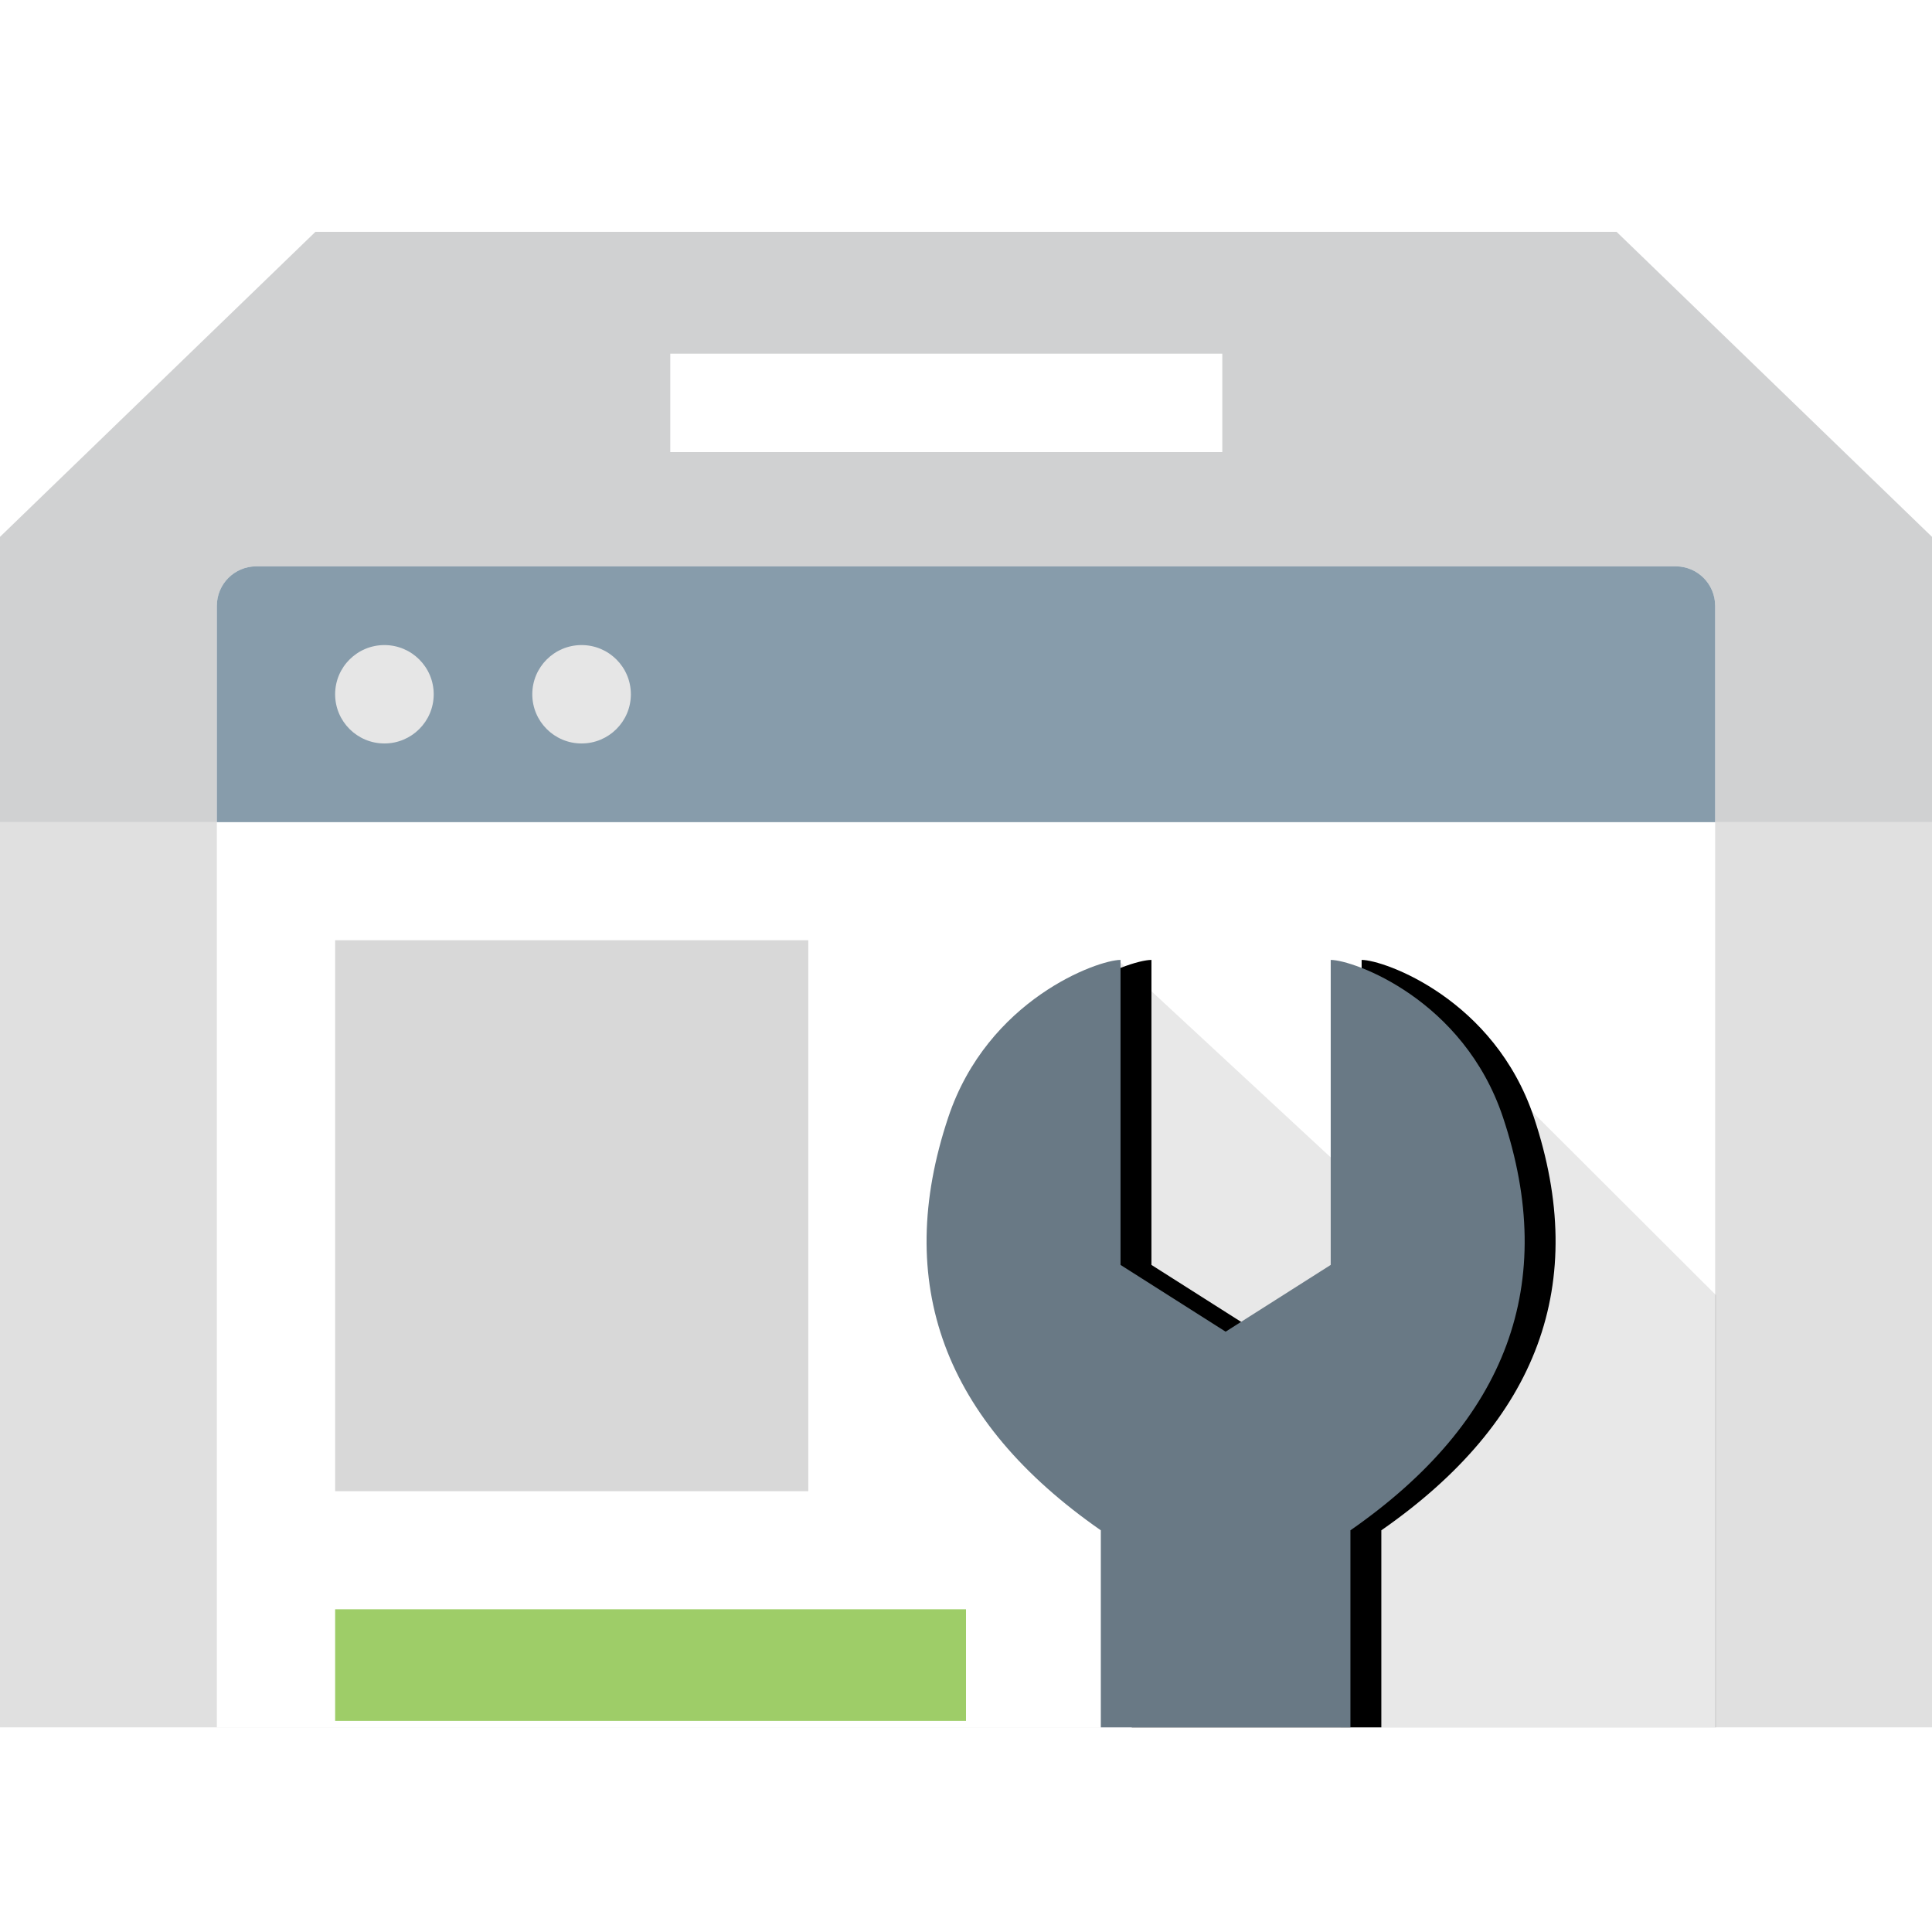 <?xml version="1.0" encoding="UTF-8"?>
<svg width="125px" height="125px" viewBox="0 0 125 125" version="1.1" xmlns="http://www.w3.org/2000/svg" xmlns:xlink="http://www.w3.org/1999/xlink">
    <!-- Generator: Sketch 53.2 (72643) - https://sketchapp.com -->
    <title>icon/xitongpeizhi</title>
    <desc>Created with Sketch.</desc>
    <defs>
        <path d="M79.082,96.759 L71.223,96.759 L71.223,84.011 C61.056,76.937 57.765,68.03 61.352,57.291 C63.903,49.653 71.036,47.106 72.498,47.106 C72.498,49.653 72.498,56.23 72.498,66.84 L79.298,71.159 L86.097,66.84 C86.097,56.23 86.097,49.653 86.097,47.106 C87.559,47.106 94.692,49.653 97.243,57.291 C100.83,68.03 97.539,76.937 87.372,84.011 L87.372,96.759 L79.082,96.759 Z" id="path-1"></path>
        <filter x="-12.9%" y="-14.1%" width="136.2%" height="128.2%" filterUnits="objectBoundingBox" id="filter-2">
            <feOffset dx="2" dy="0" in="SourceAlpha" result="shadowOffsetOuter1"></feOffset>
            <feGaussianBlur stdDeviation="2" in="shadowOffsetOuter1" result="shadowBlurOuter1"></feGaussianBlur>
            <feColorMatrix values="0 0 0 0 0   0 0 0 0 0   0 0 0 0 0  0 0 0 0.136 0" type="matrix" in="shadowBlurOuter1"></feColorMatrix>
        </filter>
    </defs>
    <g id="icon/xitongpeizhi" stroke="none" stroke-width="1" fill="none" fill-rule="evenodd">
        <g>
            <rect id="Rectangle-61-Copy-3" x="0" y="0" width="125" height="125"></rect>
            <g id="Group-5" transform="translate(0, 15)">
                <rect id="Rectangle-26-Copy-2" fill="#E0E0E0" x="0" y="38.194" width="125" height="58.565"></rect>
                <polygon id="Rectangle-26-Copy-3" fill="#D0D1D2" points="20.408 0 104.592 0 125 19.734 125 38.194 0 38.194 0 19.734"></polygon>
                <path d="M16.58,21.643 L108.42,21.643 C109.828,21.643 110.969,22.785 110.969,24.193 L110.969,96.759 L14.031,96.759 L14.031,24.193 C14.031,22.785 15.172,21.643 16.58,21.643 Z" id="Rectangle-27-Copy" fill="#FFFFFF"></path>
                <path d="M16.58,21.643 L108.42,21.643 C109.828,21.643 110.969,22.785 110.969,24.193 L110.969,38.194 L14.031,38.194 L14.031,24.193 C14.031,22.785 15.172,21.643 16.58,21.643 Z" id="Rectangle-27-Copy-2" fill="#879CAB"></path>
                <ellipse id="Oval-5-Copy-2" fill="#E6E6E6" cx="24.872" cy="29.919" rx="3.189" ry="3.183"></ellipse>
                <ellipse id="Oval-5-Copy-3" fill="#E6E6E6" cx="37.628" cy="29.919" rx="3.189" ry="3.183"></ellipse>
                <polygon id="Path-7-Copy" fill-opacity="0.09" fill="#000000" points="72.314 47.106 86.735 60.474 86.735 66.84 79.719 71.296 71.671 66.84 71.671 47.984"></polygon>
                <polygon id="Path-8-Copy" fill-opacity="0.09" fill="#000000" points="94.396 52.199 111.027 68.799 111.027 96.767 86.735 96.767 86.735 83.886"></polygon>
                <g id="Combined-Shape-Copy">
                    <use fill="black" fill-opacity="1" filter="url(#filter-2)" xlink:href="#path-1"></use>
                    <use fill="#697985" fill-rule="evenodd" xlink:href="#path-1"></use>
                </g>
                <rect id="Rectangle-28-Copy" fill="#D8D8D8" x="21.684" y="45.833" width="30.612" height="35.648"></rect>
                <rect id="Rectangle-29-Copy" fill="#9ECD68" x="21.684" y="89.12" width="40.816" height="7.223"></rect>
                <polygon id="Rectangle-30" fill="#FFFFFF" points="43.367 7.884 79.082 7.884 79.082 14.25 43.367 14.25"></polygon>
            </g>
        </g>
    </g>
</svg>